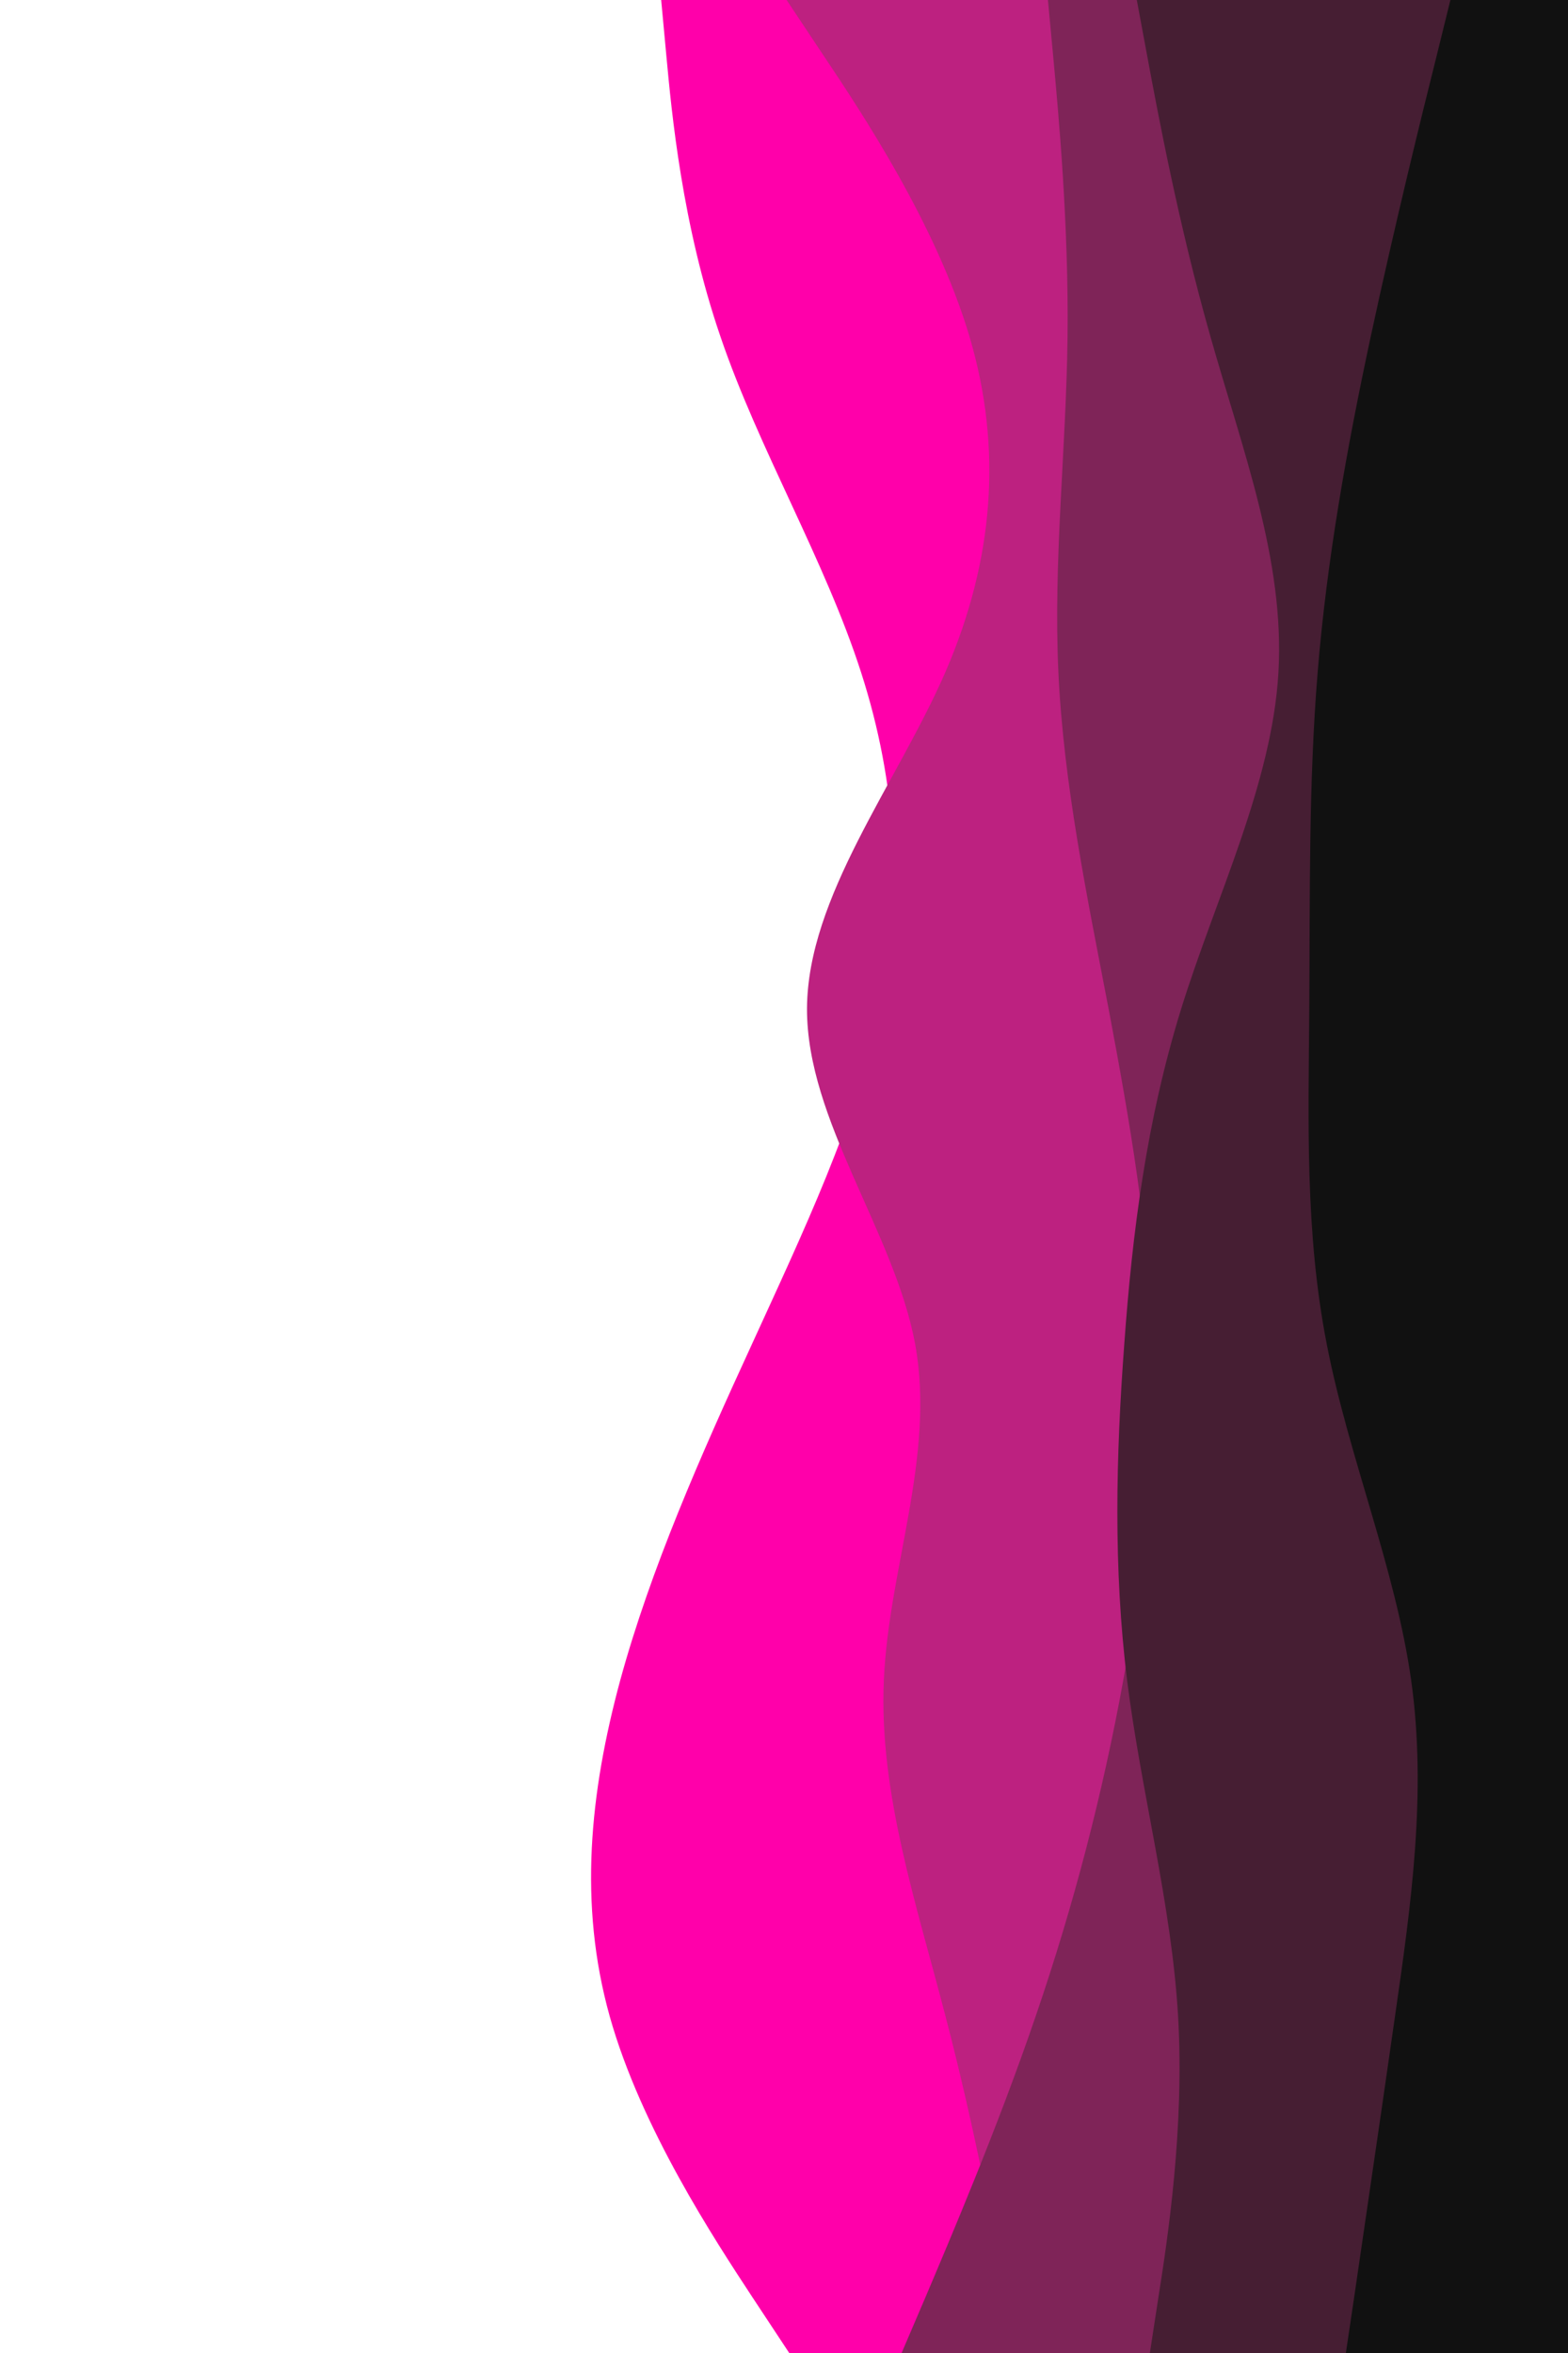 <svg id="visual" viewBox="0 0 600 900" width="600" height="900" xmlns="http://www.w3.org/2000/svg" xmlns:xlink="http://www.w3.org/1999/xlink" version="1.1"><path d="M302 900L287.8 878.5C273.7 857 245.3 814 233.3 771.2C221.3 728.3 225.7 685.7 237.3 642.8C249 600 268 557 287.7 514.2C307.3 471.3 327.7 428.7 336.7 385.8C345.7 343 343.3 300 329.5 257.2C315.7 214.3 290.3 171.7 275.7 128.8C261 86 257 43 255 21.5L253 0L600 0L600 21.5C600 43 600 86 600 128.8C600 171.7 600 214.3 600 257.2C600 300 600 343 600 385.8C600 428.7 600 471.3 600 514.2C600 557 600 600 600 642.8C600 685.7 600 728.3 600 771.2C600 814 600 857 600 878.5L600 900Z" fill="#ff00aa"></path><path d="M389 900L385 878.5C381 857 373 814 361.8 771.2C350.7 728.3 336.3 685.7 338.2 642.8C340 600 358 557 350.2 514.2C342.3 471.3 308.7 428.7 308.8 385.8C309 343 343 300 361.7 257.2C380.3 214.3 383.7 171.7 371 128.8C358.3 86 329.7 43 315.3 21.5L301 0L600 0L600 21.5C600 43 600 86 600 128.8C600 171.7 600 214.3 600 257.2C600 300 600 343 600 385.8C600 428.7 600 471.3 600 514.2C600 557 600 600 600 642.8C600 685.7 600 728.3 600 771.2C600 814 600 857 600 878.5L600 900Z" fill="#bd2180"></path><path d="M345 900L354.2 878.5C363.3 857 381.7 814 396.3 771.2C411 728.3 422 685.7 429.8 642.8C437.7 600 442.3 557 441 514.2C439.7 471.3 432.3 428.7 424.2 385.8C416 343 407 300 405 257.2C403 214.3 408 171.7 408.5 128.8C409 86 405 43 403 21.5L401 0L600 0L600 21.5C600 43 600 86 600 128.8C600 171.7 600 214.3 600 257.2C600 300 600 343 600 385.8C600 428.7 600 471.3 600 514.2C600 557 600 600 600 642.8C600 685.7 600 728.3 600 771.2C600 814 600 857 600 878.5L600 900Z" fill="#7f2458"></path><path d="M440 900L443.3 878.5C446.7 857 453.3 814 450.8 771.2C448.3 728.3 436.7 685.7 431.3 642.8C426 600 427 557 430.2 514.2C433.3 471.3 438.7 428.7 452 385.8C465.3 343 486.7 300 489.2 257.2C491.7 214.3 475.3 171.7 463.2 128.8C451 86 443 43 439 21.5L435 0L600 0L600 21.5C600 43 600 86 600 128.8C600 171.7 600 214.3 600 257.2C600 300 600 343 600 385.8C600 428.7 600 471.3 600 514.2C600 557 600 600 600 642.8C600 685.7 600 728.3 600 771.2C600 814 600 857 600 878.5L600 900Z" fill="#461e33"></path><path d="M515 900L518.2 878.5C521.3 857 527.7 814 533.8 771.2C540 728.3 546 685.7 540 642.8C534 600 516 557 507.7 514.2C499.3 471.3 500.7 428.7 501 385.8C501.3 343 500.7 300 504.2 257.2C507.7 214.3 515.3 171.7 524.5 128.8C533.7 86 544.3 43 549.7 21.5L555 0L600 0L600 21.5C600 43 600 86 600 128.8C600 171.7 600 214.3 600 257.2C600 300 600 343 600 385.8C600 428.7 600 471.3 600 514.2C600 557 600 600 600 642.8C600 685.7 600 728.3 600 771.2C600 814 600 857 600 878.5L600 900Z" fill="#111111"></path></svg>